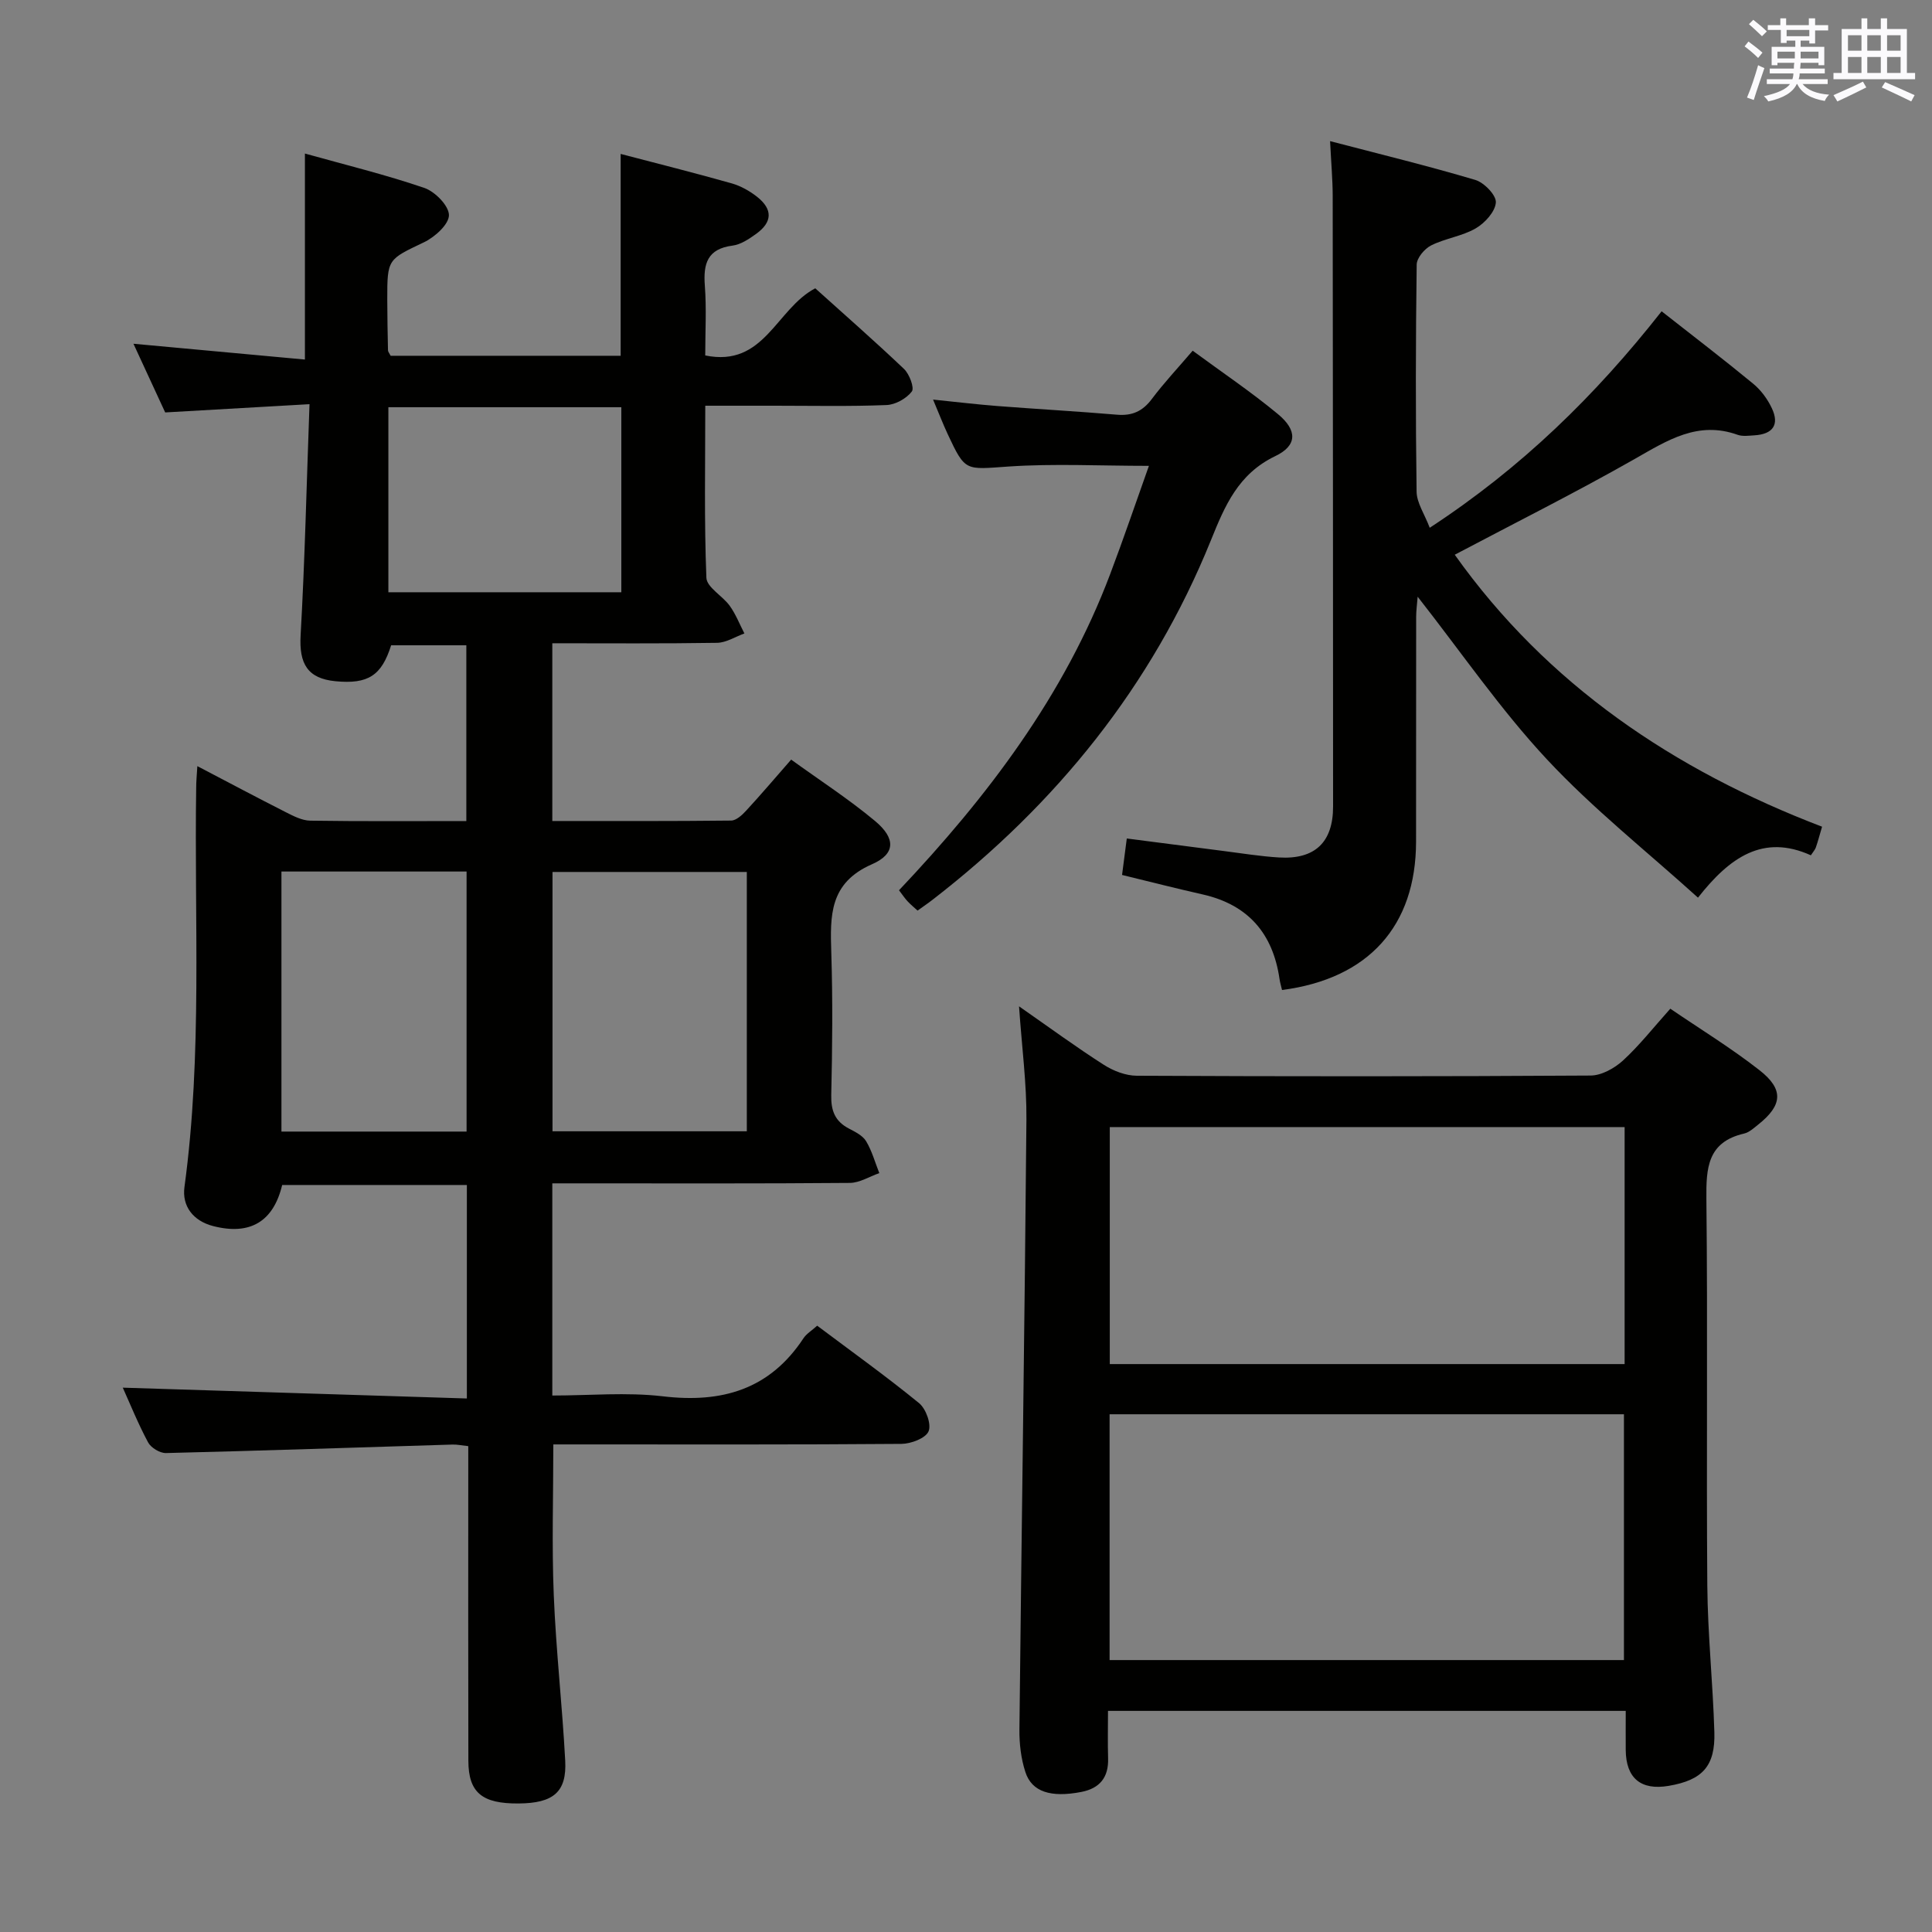 <svg enable-background="new 0 0 400 400" viewBox="0 0 400 400" xmlns="http://www.w3.org/2000/svg"><rect x="0" y="0" width="400" height="400" fill="#808080" stroke="none"/><g fill="#010100"><path d="m40.86 158.62c6.55 3.43 12.39 6.53 18.28 9.52 1.6.81 3.38 1.74 5.08 1.77 10.65.16 21.3.08 32.33.08 0-12.14 0-24.05 0-36.39-5.08 0-10.31 0-15.57 0-1.98 6.28-4.77 8.09-11.53 7.44-5.78-.56-7.55-3.62-7.21-9.52.88-15.58 1.23-31.18 1.84-47.84-10.46.6-19.97 1.14-29.88 1.71-2.04-4.41-4.18-9.04-6.57-14.22 12.06 1.11 23.52 2.17 35.5 3.27 0-14.45 0-28.14 0-42.65 8.34 2.33 16.65 4.36 24.71 7.11 2.22.76 5.09 3.68 5.11 5.63.01 1.9-2.9 4.54-5.13 5.61-7.54 3.61-7.65 3.4-7.64 11.91.01 3.5.07 6.99.15 10.49.01.29.27.57.55 1.12h47.62c0-13.93 0-27.65 0-41.79 7.68 2.01 15.38 3.94 23.01 6.1 1.86.53 3.7 1.57 5.23 2.77 3.29 2.6 3.19 5.25-.2 7.69-1.47 1.05-3.16 2.2-4.87 2.42-5.21.67-6.09 3.73-5.74 8.3.36 4.76.08 9.57.08 14.44 12.27 2.52 14.63-9.62 22.78-13.9 5.92 5.34 12.27 10.89 18.38 16.7 1.12 1.07 2.19 3.93 1.61 4.67-1.12 1.46-3.4 2.73-5.24 2.8-7.66.31-15.34.14-23 .14-4.64 0-9.28 0-14.52 0 0 12.1-.24 23.87.23 35.62.08 1.99 3.36 3.74 4.85 5.83 1.24 1.73 2.03 3.79 3.02 5.7-1.89.68-3.76 1.91-5.66 1.94-11.28.18-22.56.09-34.11.09v36.8c12.47 0 24.74.05 37.02-.09 1.06-.01 2.29-1.15 3.12-2.06 3.04-3.29 5.94-6.71 9.31-10.56 5.92 4.28 11.91 8.16 17.36 12.7 4.26 3.55 4.33 6.8-.62 8.96-8.87 3.88-8.67 10.67-8.43 18.31.31 9.82.22 19.66-.01 29.49-.07 3.23.78 5.41 3.63 6.91 1.31.69 2.87 1.45 3.58 2.62 1.22 2.02 1.86 4.4 2.74 6.62-2.03.71-4.06 2.01-6.1 2.03-18.66.16-37.32.09-55.98.09-1.79 0-3.58 0-5.62 0v43.93c7.69 0 15.38-.72 22.87.16 12.23 1.45 22.13-1.39 29.14-12.03.61-.92 1.66-1.54 2.83-2.59 7.14 5.36 14.29 10.48 21.09 16.03 1.43 1.17 2.59 4.38 1.97 5.84-.61 1.44-3.63 2.58-5.61 2.6-22.16.18-44.32.11-66.48.11-1.81 0-3.61 0-5.6 0 0 10.65-.33 20.92.09 31.16.46 11.45 1.76 22.86 2.37 34.3.35 6.52-2.45 8.83-9.66 8.88-7.56.06-10.37-2.25-10.39-8.84-.05-19.83-.02-39.66-.02-59.48 0-1.8 0-3.59 0-5.66-1.36-.15-2.31-.36-3.26-.33-19.78.6-39.55 1.28-59.33 1.76-1.25.03-3.11-1.1-3.7-2.21-2.1-3.92-3.77-8.08-5.24-11.33 23.55.74 47.24 1.49 71.24 2.24 0-15.36 0-29.6 0-44.2-12.77 0-25.51 0-38.24 0-1.81 7.58-6.64 10.47-14.27 8.51-4.17-1.07-6.5-4.14-5.96-8.09 3.74-27.52 2.01-55.17 2.43-82.77 0-1.14.11-2.29.24-4.37zm113.76 21.91c-13.72 0-26.94 0-40.23 0v53.69h40.23c0-17.99 0-35.6 0-53.69zm-58.02 53.75c0-18.15 0-35.89 0-53.84-12.91 0-25.49 0-38.33 0v53.84zm-16.19-111.66h48.23c0-13 0-25.69 0-38.31-16.24 0-32.12 0-48.23 0z"/><path d="m210.98 208.35c6.39 4.45 11.86 8.47 17.56 12.11 1.97 1.26 4.52 2.25 6.81 2.26 31.32.15 62.64.16 93.96-.04 2.27-.01 4.94-1.5 6.7-3.1 3.41-3.13 6.3-6.82 9.81-10.74 6.25 4.26 12.62 8.16 18.46 12.73 5.1 3.99 4.76 7.27-.26 11.26-.9.72-1.86 1.61-2.92 1.86-7.58 1.75-7.88 7.11-7.81 13.59.29 26.65-.02 53.31.19 79.96.08 10.13 1.16 20.24 1.46 30.37.21 7.07-2.48 9.94-9.44 11.13-5.77.99-8.86-1.58-8.91-7.42-.02-2.62 0-5.25 0-8.1-35.85 0-71.11 0-107.19 0 0 3.28-.08 6.54.02 9.79.13 3.98-1.72 6.26-5.58 7-6.25 1.2-10.2 0-11.54-4.11-.91-2.78-1.27-5.87-1.24-8.81.45-42.11 1.09-84.21 1.45-126.32.06-7.42-.94-14.87-1.53-23.42zm125.24 135.35c0-16.96 0-33.83 0-50.89-35.66 0-71.01 0-106.49 0v50.89zm.14-110.35c-35.81 0-71.17 0-106.59 0v49.07h106.59c0-16.49 0-32.59 0-49.07z"/><path d="m275.38 29.22c10.32 2.7 20.27 5.12 30.06 8.03 1.83.54 4.37 3.17 4.26 4.67-.14 1.92-2.28 4.27-4.17 5.36-2.81 1.63-6.3 2.06-9.23 3.53-1.36.68-2.97 2.59-2.99 3.97-.21 15.66-.24 31.33-.02 47 .03 2.34 1.65 4.65 2.72 7.49 19.03-12.45 34.29-27.37 48.01-44.82 6.52 5.12 12.82 9.94 18.94 14.98 1.62 1.33 3 3.2 3.89 5.11 1.6 3.4.2 5.36-3.62 5.59-1.16.07-2.44.26-3.48-.11-8.21-2.94-14.52 1.14-21.26 4.98-12.23 6.96-24.83 13.26-37.3 19.85 19.12 26.89 45.37 44.59 76.05 56.31-.53 1.79-.86 3.06-1.29 4.3-.15.45-.51.82-1.03 1.62-9.86-4.45-16.79.39-23.37 8.77-10.67-9.65-21.78-18.44-31.32-28.68-9.59-10.29-17.62-22.03-26.72-33.63-.12 1.56-.31 2.89-.31 4.21-.02 15.5 0 31-.02 46.5-.02 17.46-9.83 28.39-27.75 30.72-.17-.75-.41-1.51-.52-2.29-1.37-9.41-6.49-15.37-15.92-17.5-5.49-1.24-10.94-2.63-16.68-4.03.3-2.32.59-4.56.98-7.55 6.77.88 13.44 1.75 20.12 2.6 3.79.48 7.57 1.1 11.38 1.33 7.45.45 11.21-3.14 11.21-10.54-.01-42.17-.03-84.33-.08-126.5-.01-3.3-.31-6.62-.54-11.27z"/><path d="m237.87 96.45c-10.15 0-19.65-.5-29.07.14-8.94.61-8.92 1.14-12.58-6.69-.97-2.08-1.8-4.23-3.04-7.17 4.89.5 9.07 1 13.27 1.33 8.27.64 16.56 1.1 24.82 1.8 3.14.27 5.32-.73 7.21-3.26 2.48-3.31 5.33-6.34 8.45-9.99 6.04 4.45 12.1 8.52 17.68 13.15 4.01 3.33 3.99 6.48-.55 8.66-7.7 3.69-10.46 10.27-13.37 17.48-12.21 30.15-31.99 54.57-57.62 74.39-.91.71-1.87 1.35-3.1 2.24-.74-.68-1.46-1.27-2.09-1.95-.56-.6-1.01-1.29-1.75-2.26 18.31-19.36 34.23-40.3 43.72-65.46 2.79-7.38 5.33-14.86 8.02-22.41z"/></g><path d="m361.2 9.6.8-1c.9.7 1.9 1.4 2.9 2.3l-.9 1.1c-1-1-2-1.8-2.8-2.4zm.5 10.6c.9-2.1 1.6-4.3 2.3-6.7.4.2.8.4 1.3.6-.7 2.1-1.5 4.3-2.2 6.6zm.4-15.2.9-.9c1 .8 2 1.6 2.8 2.4l-1 1c-.9-.9-1.8-1.7-2.7-2.5zm12.5-1.2h1.2v1.4h2.7v1.1h-2.7v2.7h-1.2v-.6h-1.8v1.3h4.9v3.8h-1.2v-.5h-3.7c0 .4-.1.9-.1 1.2h5.1v1h-5.2c0 .5-.1.9-.2 1.2h6v1h-5.2c1.1 1.3 2.9 2 5.5 2.2-.4.4-.7.8-.9 1.3-2.9-.5-4.8-1.6-5.7-3.5h-.1c-.8 1.7-2.7 2.9-5.9 3.6-.2-.4-.6-.8-.9-1.1 2.8-.6 4.6-1.4 5.4-2.5h-4.8v-1h5.3c.1-.3.2-.7.2-1.2h-4.9v-1h5c0-.4 0-.8.1-1.2h-3.5v.5h-1.2v-3.8h4.9v-1.3h-1.8v.5h-1.2v-2.7h-2.7v-1h2.6v-1.4h1.2v1.4h4.7v-1.4zm-6.6 8.3h3.6c0-.4 0-.9 0-1.4h-3.6zm1.9-4.6h4.7v-1.3h-4.7zm6.6 3.2h-3.7v1.4h3.7z" fill="#fbfafc"/><path d="m385.3 3.8h1.3v2.2h2.8v-2.2h1.3v2.2h4.1v9.1h1.7v1.3h-16.9v-1.3h1.7v-9.1h4.1v-2.2zm.4 13.1.7 1.2c-1.8.9-3.8 1.9-6 2.9-.2-.4-.5-.8-.8-1.3 2.3-1 4.3-1.9 6.1-2.8zm-3.1-6.4h2.8v-3.2h-2.8zm0 4.6h2.8v-3.3h-2.8zm4-4.6h2.8v-3.2h-2.8zm0 4.6h2.8v-3.3h-2.8zm3.7 1.9c2.1.9 4.1 1.8 6.1 2.7l-.7 1.3c-2.2-1.1-4.2-2-6.1-2.9zm3.2-9.7h-2.8v3.2h2.8zm-2.8 7.8h2.8v-3.3h-2.8z" fill="#fbfafc"/></svg>